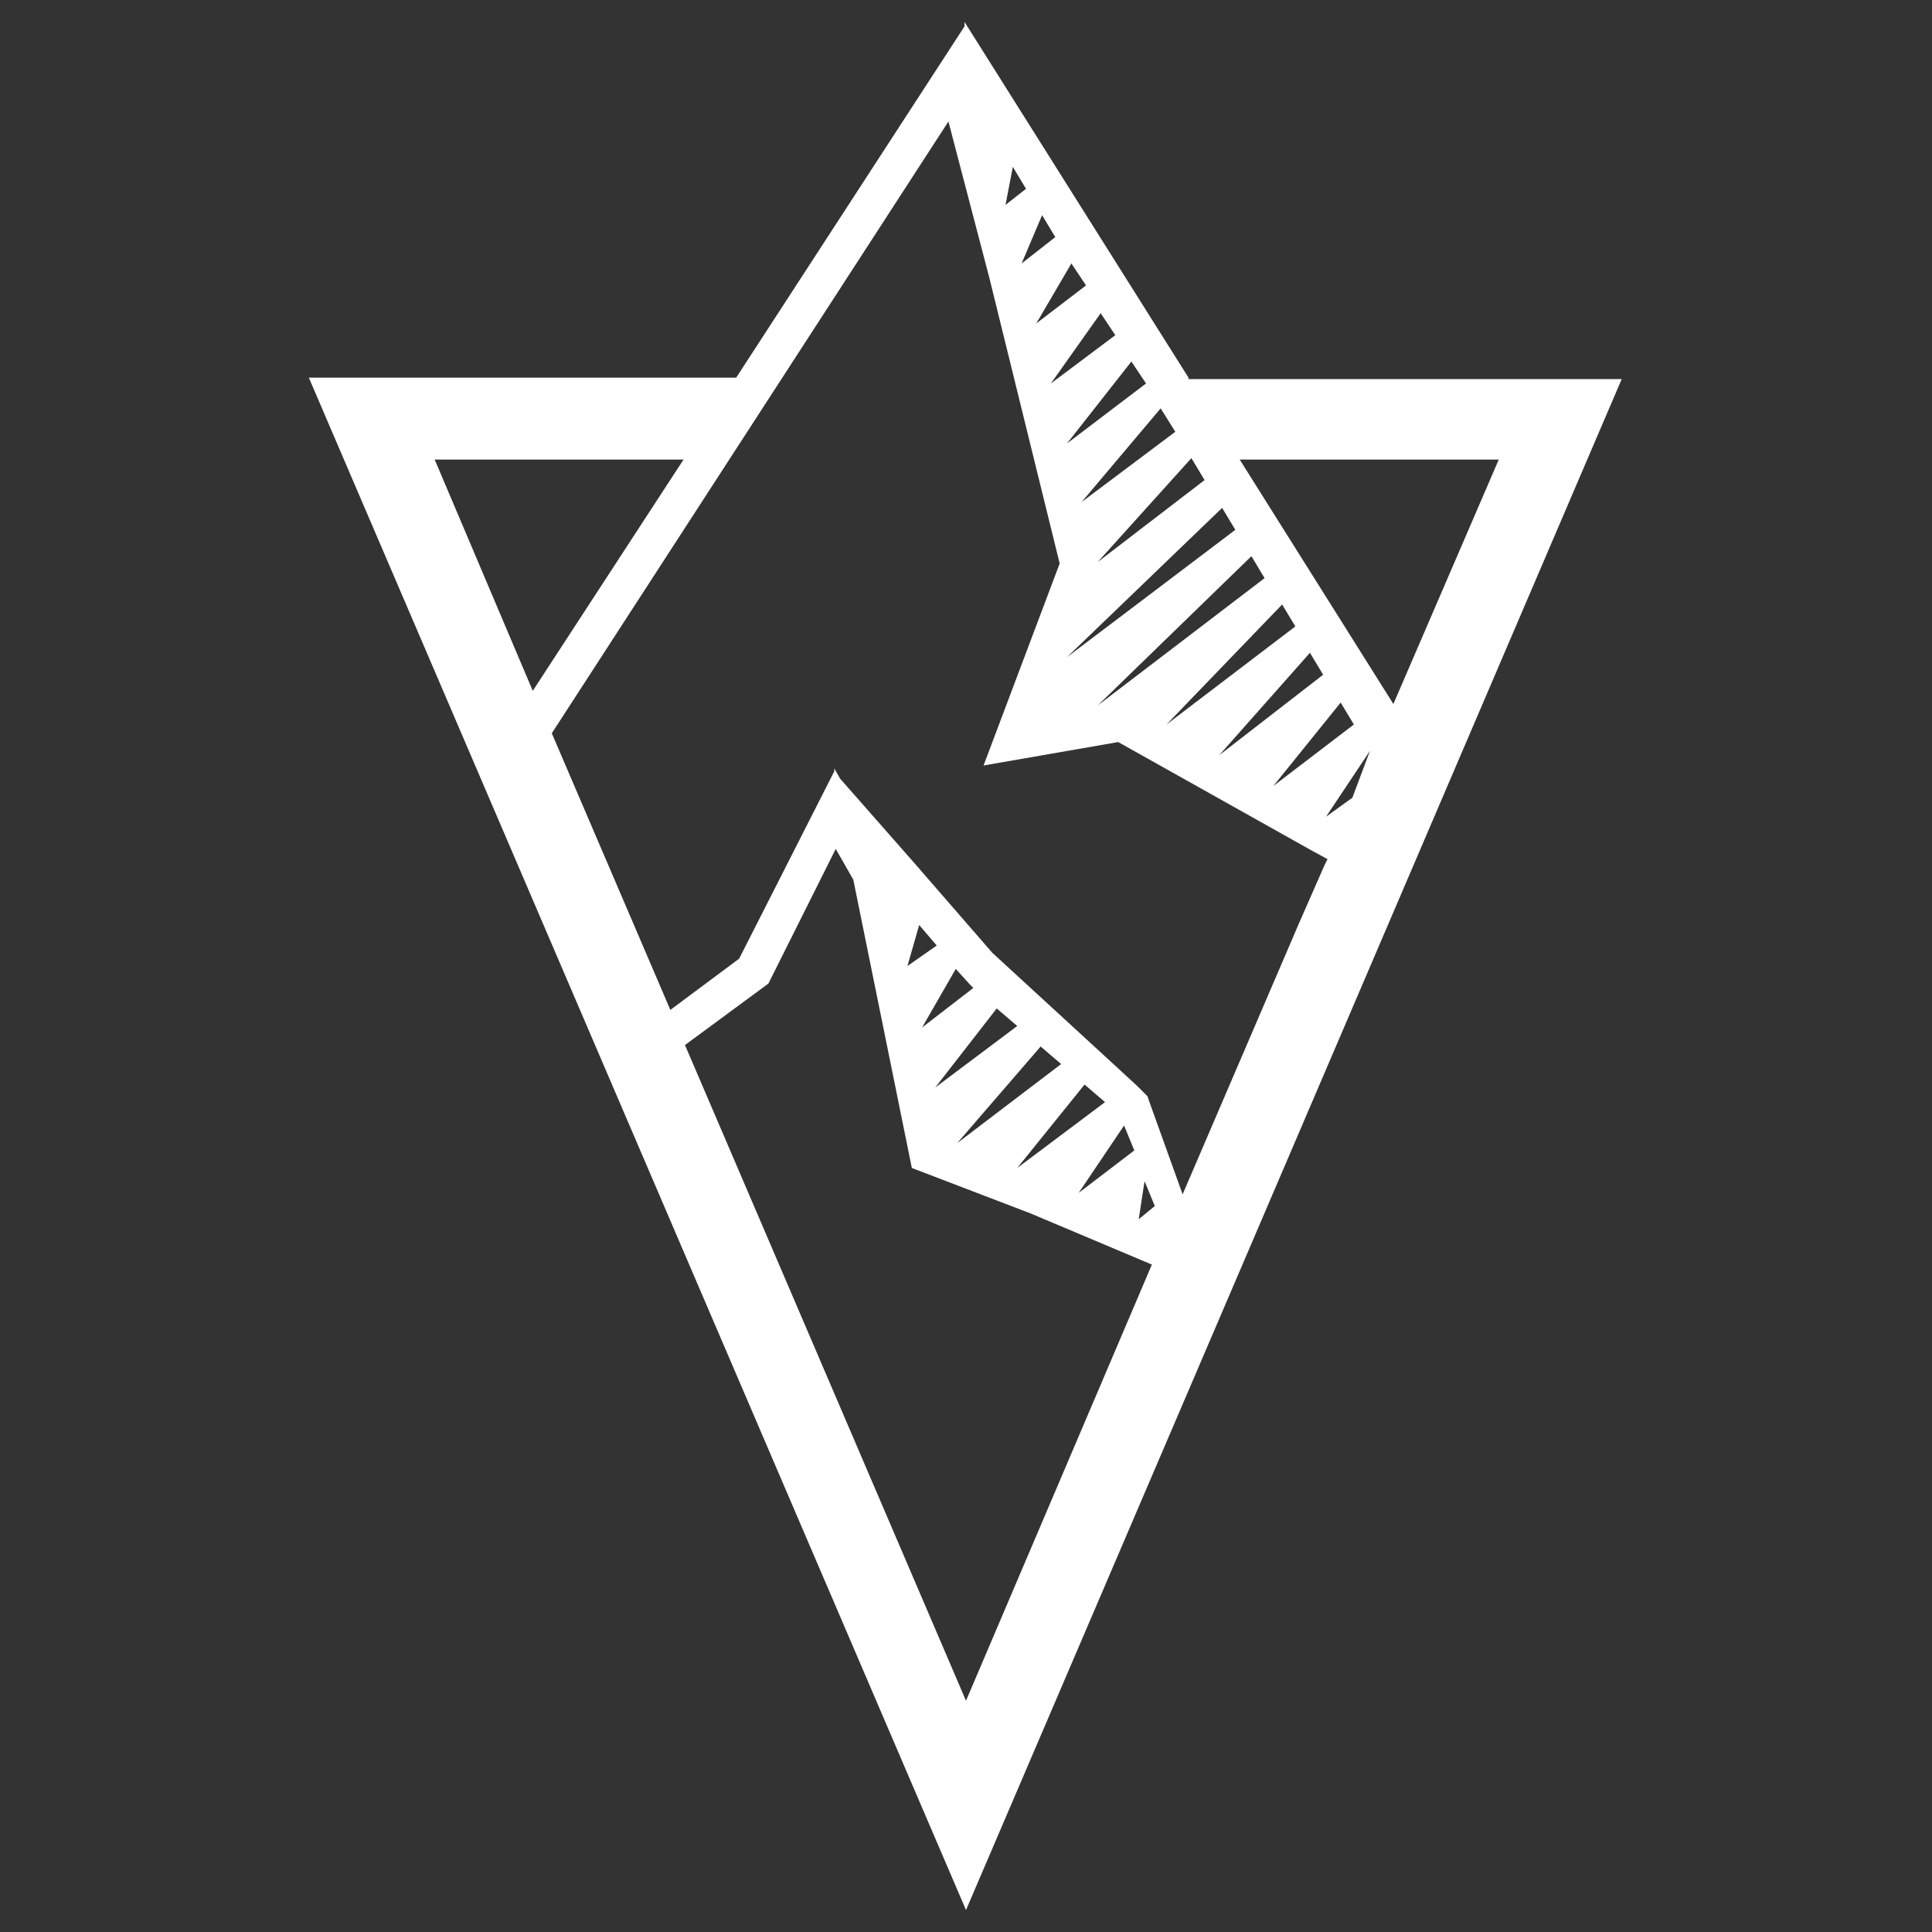 <?xml version="1.0" encoding="utf-8"?>
<!-- Generator: Adobe Illustrator 21.0.0, SVG Export Plug-In . SVG Version: 6.00 Build 0)  -->
<svg id="iso-mountain" version="1.1" xmlns="http://www.w3.org/2000/svg" xmlns:xlink="http://www.w3.org/1999/xlink" x="0px" y="0px"
	 viewBox="0 0 132 132" style="enable-background:new 0 0 132 132;" xml:space="preserve">
<rect x="0" y="0" width="132" height="132" fill="#333333" stroke="none"/>
<g>
	<path style="fill:#FFFFFF;" d="M81.2,25.8L65.9,1.5v0.4V1.8l-15.6,24H21.1L66,130.5l44.8-104.6H81.2V25.8z M84.4,36.2l-11.5,8.7
		l10.6-10.2L84.4,36.2z M83.3,51.6l6.2-7l0.9,1.5L83.3,51.6z M91.6,48l0.9,1.5L87,53.7L91.6,48z M79.7,49.5l7.9-8.2l0.9,1.5
		L79.7,49.5z M75,48.2L85.5,38l0.9,1.5L75,48.2z M81.4,31.3l0.9,1.5L75,38.4L81.4,31.3z M80.3,29.5l-6.4,4.8l5.4-6.4L80.3,29.5z
		 M78.3,26.2l-5.4,4.1l4.4-5.6L78.3,26.2z M76.2,22.9l-4.4,3.3l3.4-4.8L76.2,22.9z M74.2,19.5l-3.4,2.6l2.4-4.1L74.2,19.5z
		 M72.1,16.2L69.8,18l1.4-3.3L72.1,16.2z M69.2,11.4l0.9,1.5L68.7,14L69.2,11.4z M29.7,31.4h17L36.4,47.2L29.7,31.4z M66,116.2
		L46.8,71.4l5.7-4.2l4.6-9.2l1.2,2.1l4,19.7l8.1,3.1l8.3,3.5L66,116.2z M69.5,79.8l4.6-5.7l1.4,1.2L69.5,79.8z M76.8,76.9l0.7,1.7
		l-3.8,2.9L76.8,76.9z M65.4,78.1l5.7-6.6l1.4,1.2L65.4,78.1z M63.9,74.3l4.2-5.4l1.4,1.2L63.9,74.3z M63,70.2l2.3-4l1,1.1l0.2,0.2
		L63,70.2z M62,66l0.8-2.8l1.2,1.4L62,66z M77.8,83.3l0.4-2.6l0.7,1.7L77.8,83.3z M90.5,59.1l-1.8,4.1l-7.9,18.4l-2.3-6.4l-0.1-0.3
		l-0.7-0.7L76.4,73l-8.6-7.9L62.5,59l-5.1-5.8L57,52.5v0.2l0,0l0,0l-6.5,12.8L45.8,69l-8.1-18.9L64.8,8.3l0.6,2.3l1.1,4.2l1.1,4.2
		l4.8,19.5l-5.2,13.8l9.2-1.6l13.2,7.4l1.1,0.6L90.5,59.1z M92.4,54.5l-1.8,1.3l3-4.5l0,0L92.4,54.5z M84.7,31.4h17.7l-7.2,16.7
		L84.7,31.4z"/>
</g>
</svg>
